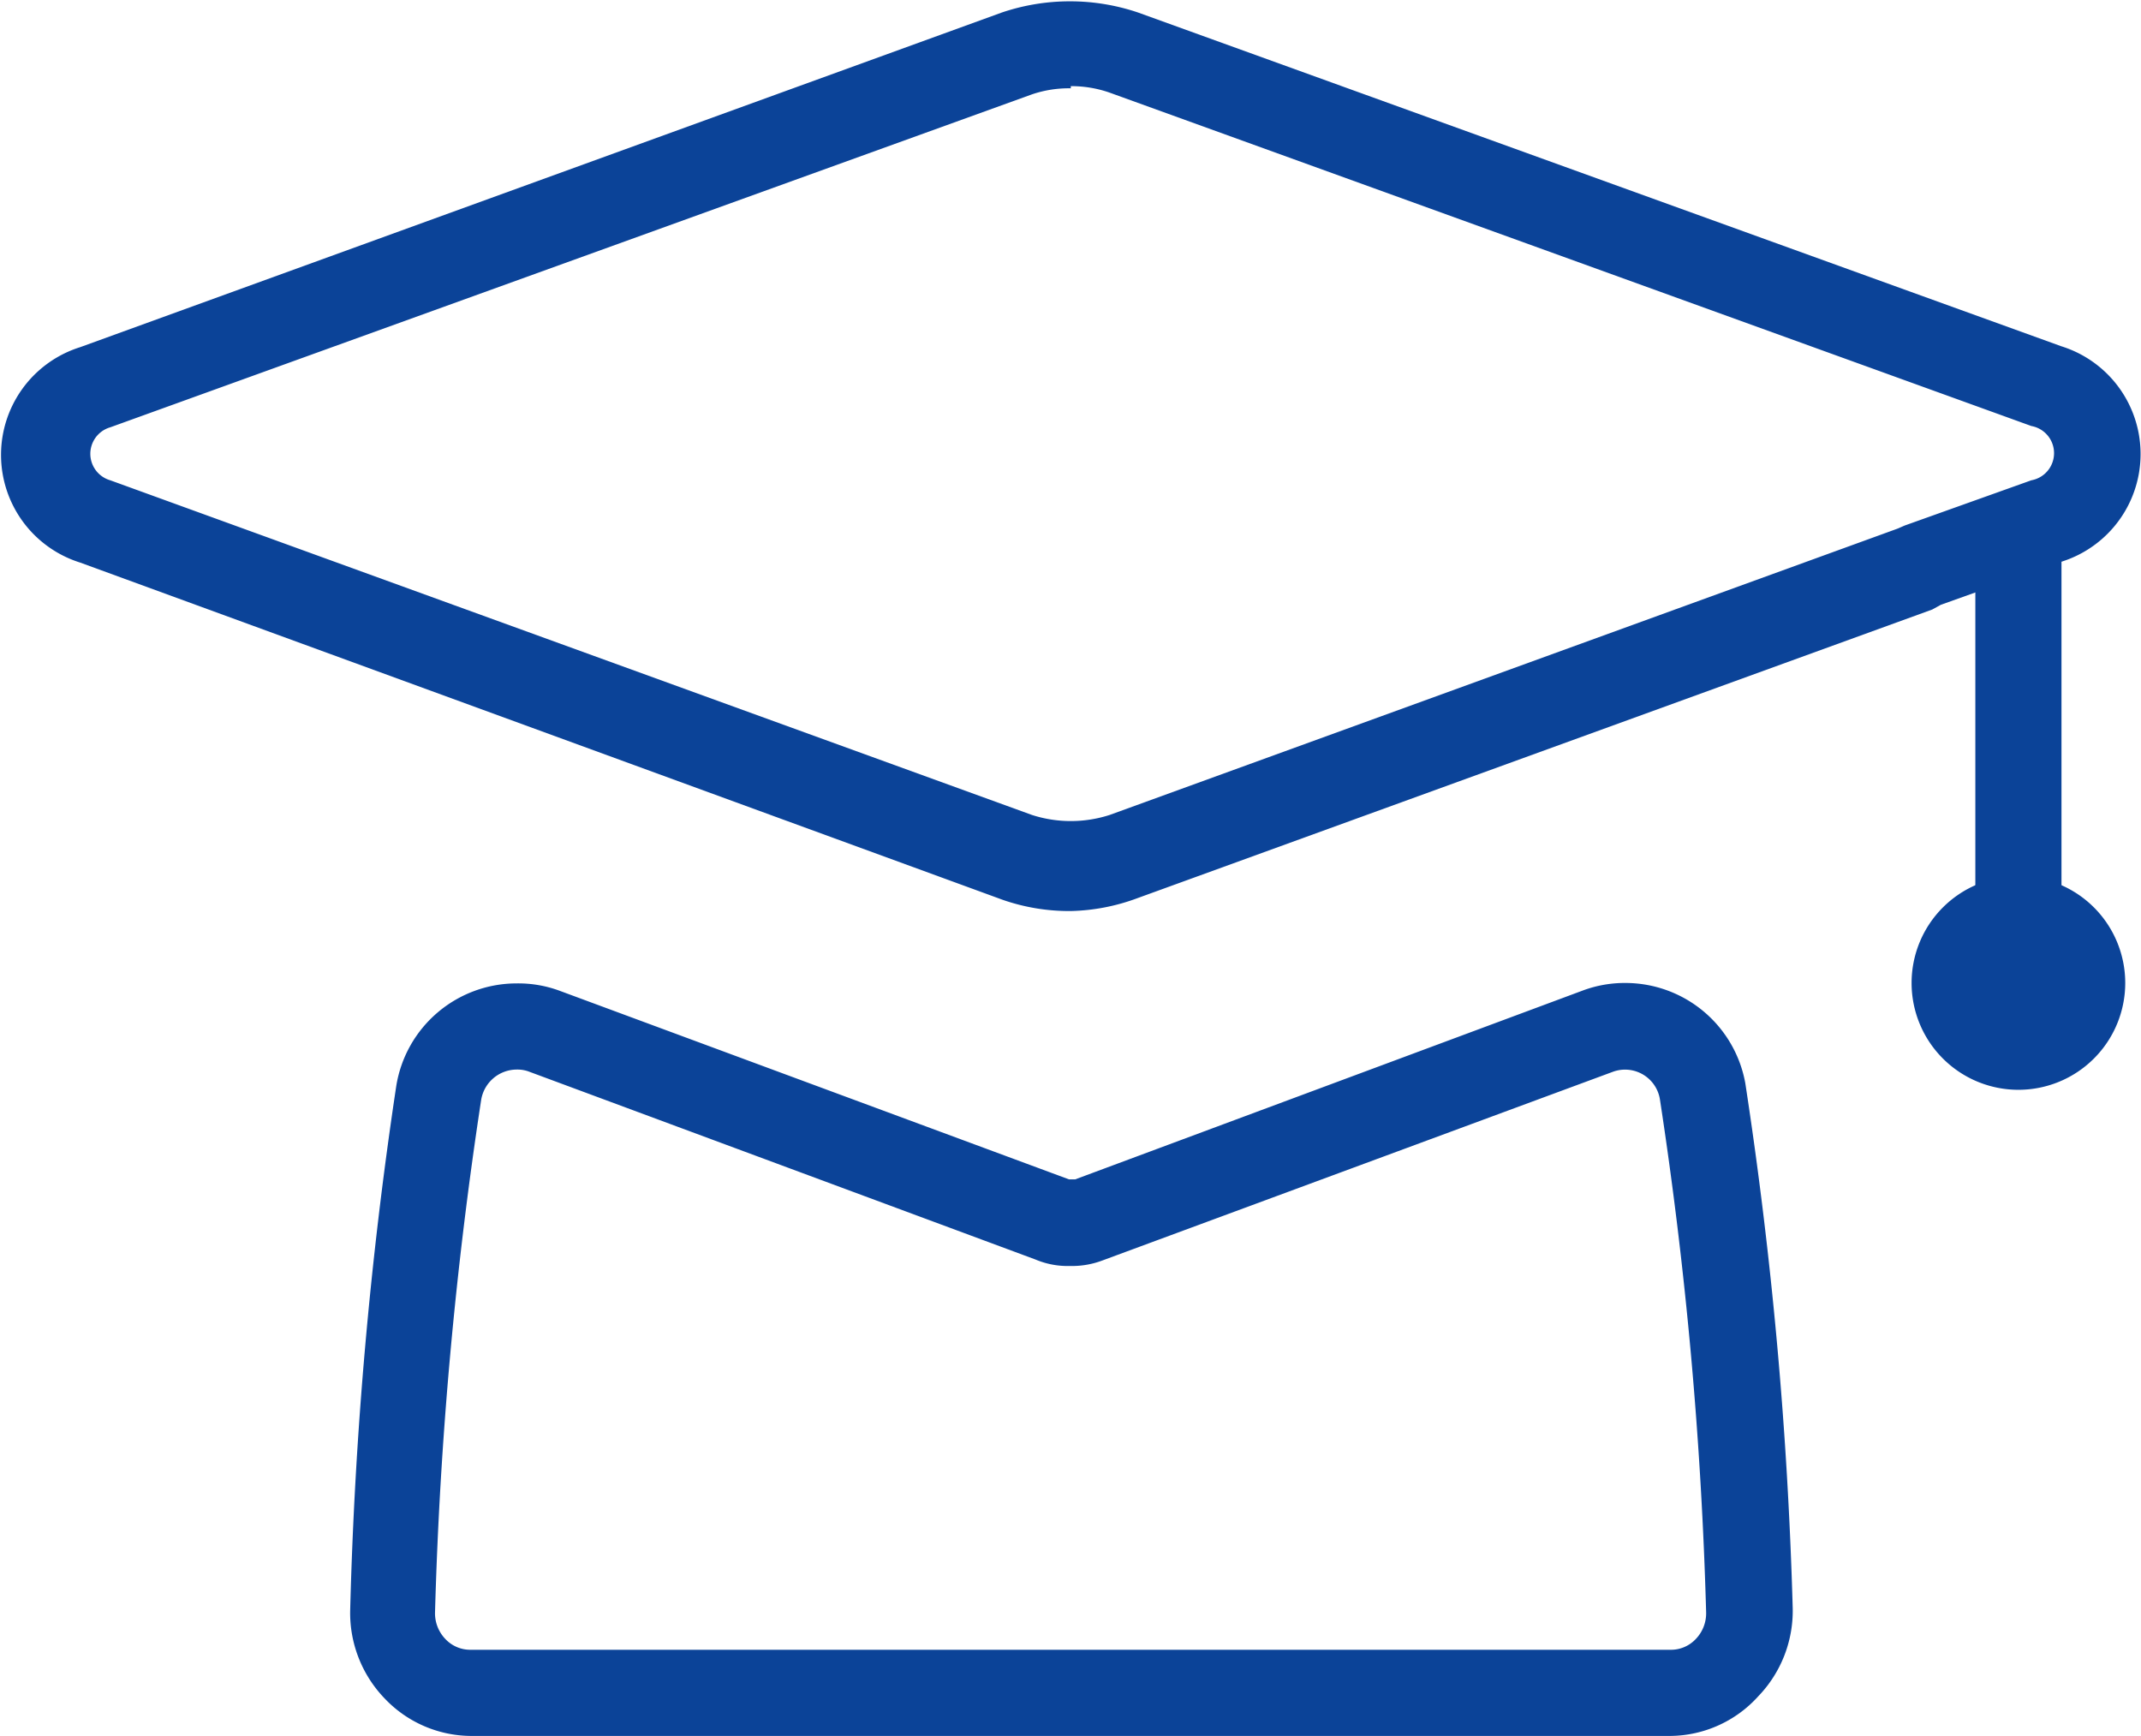 <?xml version="1.0" standalone="no"?><!DOCTYPE svg PUBLIC "-//W3C//DTD SVG 1.1//EN" "http://www.w3.org/Graphics/SVG/1.1/DTD/svg11.dtd"><svg t="1545877600501" class="icon" style="" viewBox="0 0 1263 1024" version="1.1" xmlns="http://www.w3.org/2000/svg" p-id="2690" xmlns:xlink="http://www.w3.org/1999/xlink" width="246.68" height="200"><defs><style type="text/css"></style></defs><path d="M985.632 1024H277.725a70.638 70.638 0 0 1-50.819-22.106 72.671 72.671 0 0 1-20.328-52.089A2504.099 2504.099 0 0 1 233.767 640.572a71.909 71.909 0 0 1 70.892-60.474 70.13 70.13 0 0 1 25.409 4.32l300.594 111.293h3.557l299.831-111.547a70.892 70.892 0 0 1 25.409-4.32 71.909 71.909 0 0 1 70.13 59.204 2502.067 2502.067 0 0 1 27.95 309.487 72.671 72.671 0 0 1-20.328 52.089 70.638 70.638 0 0 1-51.581 23.377z m-680.973-393.084a21.344 21.344 0 0 0-20.836 18.041 2447.436 2447.436 0 0 0-27.188 301.864 21.852 21.852 0 0 0 6.098 16.008 20.073 20.073 0 0 0 14.737 6.352h708.161a20.073 20.073 0 0 0 14.737-6.352 21.852 21.852 0 0 0 6.098-15.754 2445.658 2445.658 0 0 0-27.188-302.118 20.836 20.836 0 0 0-27.696-16.77L650.481 743.48a50.819 50.819 0 0 1-19.311 3.303 48.786 48.786 0 0 1-20.328-3.811l-299.323-111.039a19.819 19.819 0 0 0-6.861-1.016z m327.019 65.556z m0 0h1.525zM631.678 537.409a119.424 119.424 0 0 1-40.147-6.606L47.262 331.847a66.573 66.573 0 0 1 0-127.047L591.023 7.369a125.523 125.523 0 0 1 80.294 0l544.778 196.923a66.573 66.573 0 0 1 0 127.047l-71.146 25.409-5.082 2.795-468.804 170.243a119.933 119.933 0 0 1-39.385 7.623z m0-485.32a67.843 67.843 0 0 0-22.868 3.557L65.048 252.062a16.262 16.262 0 0 0 0 31.254l543.762 197.431a74.704 74.704 0 0 0 45.737 0l464.993-168.973 4.066-1.779 74.704-26.68a16.262 16.262 0 0 0 0-32.016l-543.762-196.669a68.351 68.351 0 0 0-22.868-3.811zM1190.686 516.828a63.015 63.015 0 1 0 63.015 63.015 63.015 63.015 0 0 0-63.015-63.015z m0 0" fill="#0b4398" p-id="2691"></path><path d="M1190.686 583.909a25.409 25.409 0 0 1-25.409-25.409v-228.685a25.409 25.409 0 0 1 50.819 0v228.685a25.409 25.409 0 0 1-25.409 25.409z" fill="#0b4398" p-id="2692"></path></svg>